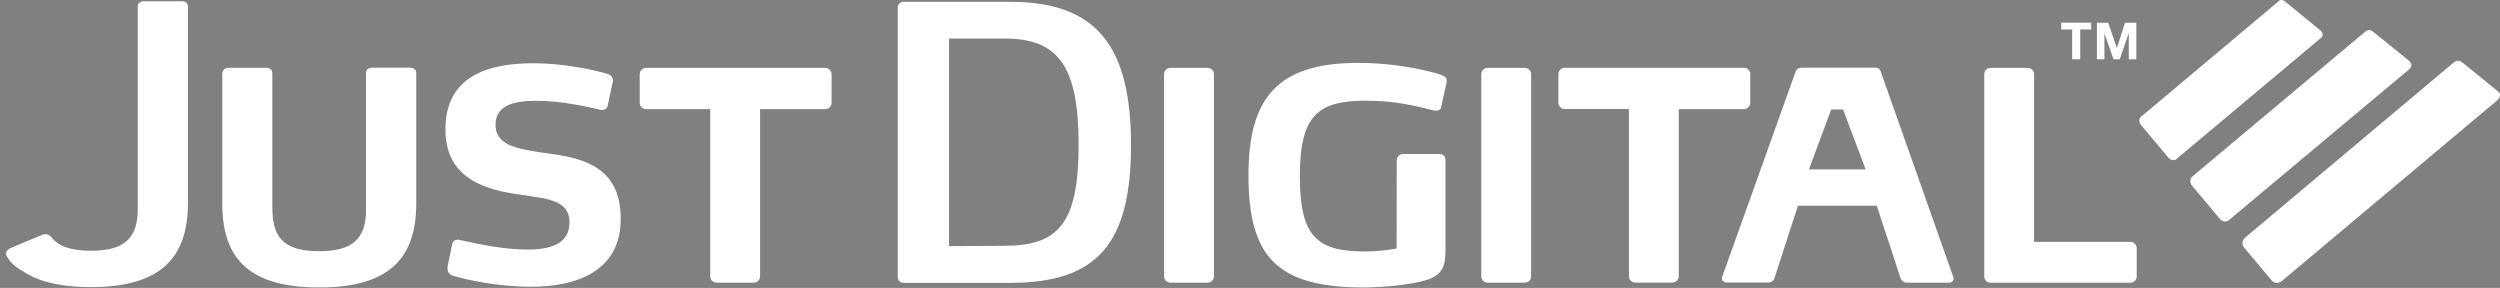 <?xml version="1.0" encoding="utf-8"?>
<!-- Generator: Adobe Illustrator 27.4.0, SVG Export Plug-In . SVG Version: 6.00 Build 0)  -->
<svg version="1.1" id="Layer_1" xmlns="http://www.w3.org/2000/svg" xmlns:xlink="http://www.w3.org/1999/xlink" x="0px" y="0px"
	 viewBox="0 0 2758.6 317.7" style="enable-background:new 0 0 2758.6 317.7;" xml:space="preserve">
<rect x="0" y="0" width="2758.6" height="317.7" fill="#808080" stroke="none"/>
<style type="text/css">
	.st0{fill:#FFFFFF;}
	.st1{fill:#FFFFFF;stroke:#000000;stroke-width:9;stroke-miterlimit:10;}
</style>
<path class="st0" d="M2155.7,307.3c0,2.5-2.1,4.6-4.6,4.6h-47.3c-3,0-5.9-2.5-6.7-5.1l-26.2-79.8h-87l-26.1,80.6
	c-0.9,2.1-3.4,4.2-6.4,4.2h-46c-3,0-5.5-2.1-5.5-4.6c0-0.4,0.4-1.2,0.4-1.7l81.1-226.6c0.8-2.5,3.3-4.2,6.1-4.2h81.7
	c3.6,0,5.1,1.7,5.9,3.8l80.2,227C2155.7,306.5,2155.7,306.9,2155.7,307.3 M2033.7,120.8h-13.1l-24.5,66.1h62.5L2033.7,120.8z"/>
<path class="st0" d="M352.5,317.2c-73.5,0-107.2-28.3-107.2-92V81.3c0-3.4,2.5-6.1,5.9-6.5l42,0h0.8c3.4,0,6.5,1.8,6.5,6.3v147.5
	c0,30.8,9.7,48.6,51.9,48.6c37.2,0,51.5-14.4,51.5-45.6V80.2c0-3.4,2.5-5.1,5.9-5.5l42,0h0.9c2.9,0,6.6,1.2,6.6,6.3v143.3
	C459.4,283.4,431,317.2,352.5,317.2"/>
<path class="st0" d="M100.5,316.8c-31,0-54.9-5-72.2-15.6c-9.9-6.1-15.4-9-21.1-18.8c-1.9-3.4,0.5-6.9,4.9-8.8
	c10.2-4.6,19.2-7.9,35-14.7c4.3-1.9,8.3,1.1,9.7,2.9c7.4,9.7,20.8,14.9,43.7,14.9c37.2,0,51.5-14.4,51.5-45.6V6.9
	c0-3.4,2.5-5.1,5.9-5.5l42,0h0.9c2.9,0,6.6,1.2,6.6,6.3v216.2C207.3,283,179,316.8,100.5,316.8"/>
<path class="st0" d="M585.8,316.4c-36.7,0-70.9-7.6-86.1-12.2c-3.8-1.3-5.9-4.2-5.9-8v-1.7l5.1-24.9c0.8-3.8,3.4-5.1,6.3-5.1
	c0.8,0,1.7,0,2.5,0.4c14.3,2.9,45.1,10.5,74.3,10.5c27,0,46.4-7.2,46.4-30c0-17.7-12.7-23.2-28.7-26.6c-7.2-1.3-15.2-2.5-23.7-3.8
	c-19.8-2.5-44.7-7.2-62.1-21.1c-13.5-10.6-22.4-26.6-22.4-51.1c0-58.3,46-73,97.1-73c32.1,0,64.6,6.8,80.6,11.4
	c4.2,0.8,7.2,3.8,7.2,7.6c0,0.8,0,1.7-0.4,2.1l-5.5,25.8c-0.4,2.5-3,4.6-5.9,4.6h-1.3c-13.9-3-42.2-10.1-71.3-10.1
	c-24.5,0-45.2,4.6-45.2,26.6c0,16.9,14,23.2,29.1,26.6c7.2,1.7,15.2,2.9,23.7,4.2c19.4,2.5,41.4,5.5,57.8,16
	c16.5,10.1,27.5,27,27.5,57C685,299.9,635.2,316.4,585.8,316.4"/>
<path class="st0" d="M1590.4,117.5c-0.4,3.4-3,4.6-5.9,4.6c-0.8,0-2.1-0.4-3.3-0.4c-16.9-4.2-40.1-10.6-74.3-10.6
	c-53.2,0-72.6,16.9-72.6,83.2c0,66.7,18.6,83.2,72.2,83.2c15.2,0,31.2-2.5,34.6-3.3l0.1-96.7c0-6.3,4.7-7.6,7.6-7.6h39.5
	c3.8,0,6.7,2.5,6.7,6.3v99.6c0,17.7-3,27.9-21.9,33.4c-16.5,5.1-48.2,8-68.4,8c-95.4,0-127.1-33.8-127.1-123.7
	c0-85.7,32.1-124.1,121.2-124.1c47.7,0,85.3,11,91.2,13.1c4.6,1.7,6.3,3.4,6.3,6.8c0,0.8,0,1.7-0.4,2.9L1590.4,117.5z"/>
<path class="st0" d="M1339.5,304.9c0,3.9-3.1,7-7,7h-41c-3.9,0-7-3.1-7-7v-223c0-3.9,3.1-7,7-7h41c3.9,0,7,3.1,7,7V304.9z"/>
<path class="st0" d="M1689.5,304.9c0,3.9-3.1,7-7,7h-41c-3.9,0-7-3.1-7-7v-223c0-3.9,3.1-7,7-7h41c3.9,0,7,3.1,7,7V304.9z"/>
<path class="st0" d="M1924.3,74.8h-197.7c-3.9,0-7,3.1-7,7v31.5c0,3.9,3.1,7,7,7h70.8v184.5c0,3.9,3.1,7,7,7h41c3.9,0,7-3.1,7-7
	V120.4h71.9c3.9,0,7-3.1,7-7V81.8C1931.3,78,1928.2,74.8,1924.3,74.8z"/>
<path class="st0" d="M910.6,74.9H712.9c-3.9,0-7,3.1-7,7v31.5c0,3.9,3.1,7,7,7h70.8v184.5c0,3.9,3.1,7,7,7h41c3.9,0,7-3.1,7-7V120.4
	h71.9c3.9,0,7-3.1,7-7V81.9C917.6,78,914.4,74.9,910.6,74.9z"/>
<path class="st0" d="M2350.7,266.9h-106.2v-185c0-3.9-3.1-7-7-7h-41c-3.9,0-7,3.1-7,7V305c0,3.9,3.1,7,7,7h41c0.1,0,0.3,0,0.4,0
	h112.8c3.9,0,7-3.1,7-7v-31.1C2357.7,270,2354.6,266.9,2350.7,266.9z"/>
<path class="st0" d="M2392.3,173.5l-29.5-35.2c-2.7-3.2-3-7.1-0.5-9.3L2514.9,0.9c2.3-1.9,5.2-0.7,7.9,1.9l37.8,30.9l0.9,1
	c2.1,2.5,1.6,5.4-0.4,7.1l-159.7,133.8C2398.8,177.7,2395,176.7,2392.3,173.5"/>
<path class="st0" d="M2449.4,241.4l-30.5-36.4c-2.8-3.3-2.8-7.7,0.5-10.5l190.9-159.9c3-2.5,6.3-1.5,9.1,1.1l39.3,31.7l0.9,1.1
	c2.2,2.6,1.2,5.9-1.4,8.1l-198.4,166C2456.6,245.4,2452.2,244.7,2449.4,241.4"/>
<path class="st0" d="M2506.7,309.5l-30.5-36.4c-2.8-3.3-2.3-8.1,1.6-11.3l229.8-192.9c3.5-2.9,7.1-2.1,9.9,0.4l39.1,31.7l0.9,1.1
	c2.2,2.6,0.8,6.2-2.2,8.8l-237.2,199C2514.3,313.2,2509.5,312.8,2506.7,309.5"/>
<path class="st0" d="M1114.8,312.1H996.9c-3.5,0-6.3-2.8-6.3-6.3V8.3c0-3.5,2.8-6.3,6.3-6.3h117.9C1211,2,1248,52.1,1248,160.1
	C1248,268.6,1211,312.1,1114.8,312.1 M1108.1,42.5h-60.9v229.1l60.9-0.4c58.9,0,82.1-23.4,82.1-111.4
	C1190.2,71.7,1167,42.5,1108.1,42.5"/>
<g>
	<path class="st0" d="M2274.4,32.5v-7.5h33.1v7.5h-12.1v32.9h-8.9V32.5H2274.4z"/>
	<path class="st0" d="M2326.3,25.1l9.5,27.8h0.1l8.9-27.8h12.5v40.4h-8.3V36.8h-0.1l-9.9,28.6h-6.9l-9.9-28.4h-0.1v28.4h-8.3V25.1
		H2326.3z"/>
</g>
<path class="st1" d="M7.2,282.4"/>
</svg>

